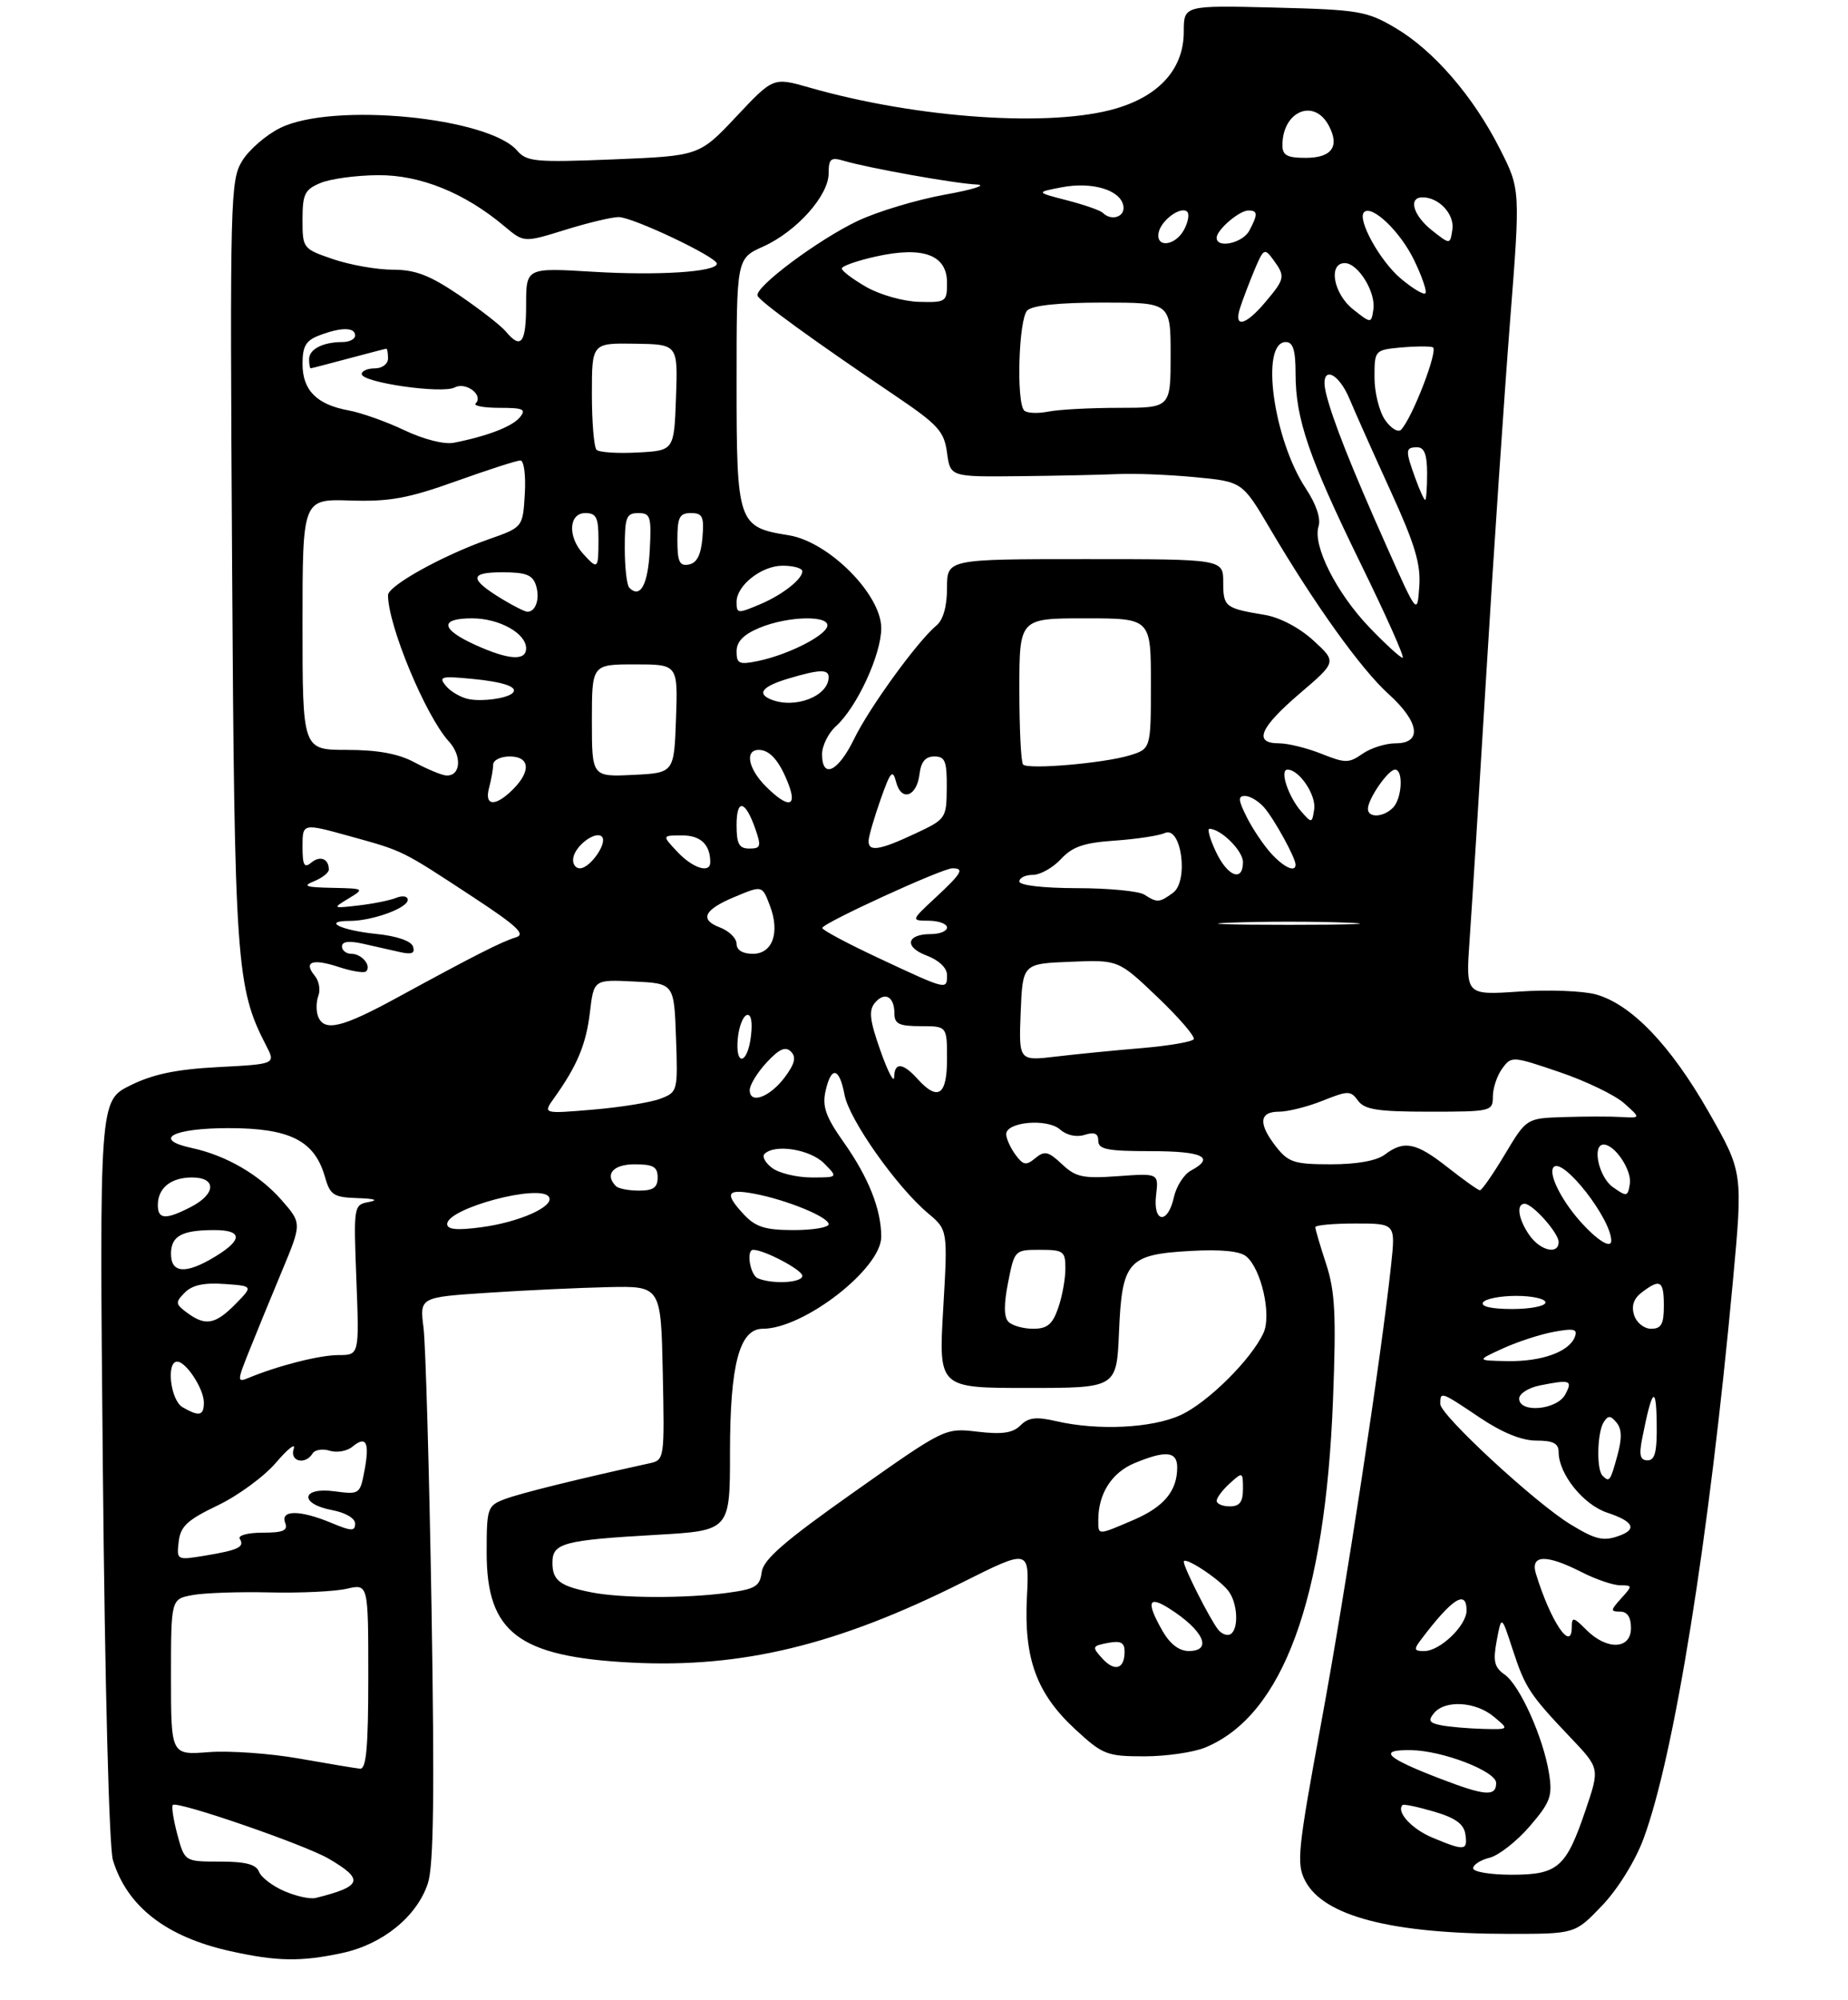 <?xml version="1.0" encoding="UTF-8" standalone="no"?>
<!DOCTYPE svg PUBLIC "-//W3C//DTD SVG 1.1//EN" "http://www.w3.org/Graphics/SVG/1.1/DTD/svg11.dtd" >
<svg xmlns="http://www.w3.org/2000/svg" xmlns:xlink="http://www.w3.org/1999/xlink" version="1.1" viewBox="0 0 281 304">
 <g >
 <path fill="currentColor"
d=" M 52.03 296.90 C 58.19 295.58 63.40 291.35 65.06 286.31 C 65.94 283.65 66.08 272.79 65.62 244.61 C 65.27 223.65 64.72 204.41 64.40 201.85 C 63.81 197.21 63.81 197.21 74.16 196.53 C 79.85 196.15 88.10 195.77 92.50 195.67 C 100.50 195.50 100.50 195.50 100.78 208.72 C 101.05 221.78 101.03 221.95 98.78 222.45 C 87.77 224.86 79.04 227.03 76.75 227.90 C 74.11 228.91 74.00 229.22 74.00 236.07 C 74.00 248.19 78.85 251.87 96.00 252.75 C 112.77 253.61 127.31 250.09 146.27 240.59 C 156.52 235.46 156.52 235.46 156.15 242.79 C 155.67 252.17 157.62 257.47 163.53 262.92 C 167.69 266.76 168.32 267.00 174.01 267.00 C 177.34 267.00 181.53 266.39 183.31 265.64 C 195.08 260.73 201.51 243.20 202.69 212.84 C 203.19 199.84 203.01 196.34 201.65 192.16 C 200.74 189.39 200.00 186.87 200.00 186.56 C 200.00 186.25 202.74 186.00 206.10 186.00 C 212.20 186.00 212.20 186.00 211.53 192.25 C 210.04 206.25 204.62 241.79 200.92 261.78 C 197.33 281.24 197.11 283.32 198.45 285.90 C 201.24 291.30 211.55 293.98 229.50 293.99 C 239.50 293.99 239.50 293.99 243.60 289.70 C 245.98 287.21 248.62 282.96 249.88 279.60 C 254.55 267.10 259.87 234.02 263.49 194.85 C 265.03 178.20 265.03 178.20 259.80 169.02 C 253.98 158.84 248.04 152.66 242.65 151.17 C 240.68 150.63 235.43 150.43 230.98 150.74 C 222.87 151.29 222.87 151.29 223.46 142.90 C 223.79 138.28 224.95 119.88 226.03 102.00 C 227.11 84.12 228.72 60.34 229.59 49.14 C 231.19 28.78 231.19 28.78 228.06 22.62 C 224.00 14.61 217.99 7.67 212.17 4.24 C 207.80 1.67 206.62 1.48 193.75 1.15 C 180.00 0.81 180.00 0.81 180.00 4.83 C 180.00 10.39 176.37 14.52 169.74 16.48 C 159.90 19.41 139.47 18.01 123.04 13.30 C 117.58 11.74 117.58 11.74 111.96 17.72 C 106.33 23.70 106.33 23.70 93.28 24.23 C 81.47 24.71 80.09 24.58 78.66 22.92 C 74.29 17.81 50.60 15.52 42.63 19.44 C 40.50 20.48 37.90 22.73 36.85 24.42 C 35.02 27.38 34.95 29.80 35.29 85.50 C 35.66 146.46 35.92 150.15 40.46 158.93 C 41.93 161.76 41.93 161.76 33.21 162.22 C 26.77 162.56 23.28 163.29 19.80 165.01 C 15.11 167.35 15.11 167.35 15.64 223.42 C 15.95 256.19 16.59 280.86 17.17 282.78 C 19.33 289.84 25.27 294.45 35.00 296.61 C 42.11 298.19 45.73 298.25 52.03 296.90 Z  M 43.23 287.49 C 41.44 286.72 39.70 285.39 39.38 284.54 C 38.95 283.42 37.33 283.00 33.43 283.00 C 28.08 283.00 28.08 283.00 26.97 278.90 C 26.37 276.64 26.05 274.61 26.28 274.39 C 26.93 273.74 46.30 280.41 49.98 282.56 C 55.43 285.74 55.09 286.77 48.00 288.53 C 47.17 288.74 45.03 288.27 43.23 287.49 Z  M 224.00 284.02 C 224.00 283.48 225.13 282.75 226.52 282.41 C 227.90 282.06 230.64 279.91 232.60 277.64 C 235.75 273.97 236.09 273.06 235.54 269.60 C 234.69 264.19 231.10 256.18 228.79 254.57 C 227.21 253.46 227.00 252.54 227.59 249.38 C 228.31 245.54 228.31 245.54 230.00 250.73 C 231.91 256.57 232.58 257.60 238.82 264.16 C 243.25 268.82 243.25 268.82 241.13 275.07 C 238.15 283.91 236.91 285.00 229.85 285.00 C 226.63 285.00 224.00 284.56 224.00 284.02 Z  M 217.83 279.37 C 214.67 278.06 212.25 275.42 213.27 274.40 C 213.44 274.23 215.59 274.68 218.04 275.40 C 221.31 276.36 222.59 277.28 222.82 278.85 C 223.19 281.36 222.73 281.41 217.83 279.37 Z  M 219.00 270.40 C 210.69 267.21 209.44 265.98 214.55 266.06 C 219.34 266.12 227.50 269.27 227.50 271.05 C 227.50 273.15 225.84 273.03 219.00 270.40 Z  M 45.50 267.34 C 41.10 266.56 34.91 266.12 31.75 266.36 C 26.00 266.81 26.00 266.81 26.00 254.95 C 26.00 243.09 26.00 243.09 29.25 242.49 C 31.04 242.15 36.33 241.97 41.00 242.08 C 45.67 242.19 50.96 241.94 52.75 241.52 C 56.00 240.77 56.00 240.77 56.00 254.89 C 56.00 265.58 55.70 268.97 54.75 268.88 C 54.06 268.81 49.90 268.12 45.50 267.34 Z  M 219.19 262.29 C 217.32 261.93 217.11 261.57 218.06 260.42 C 219.75 258.39 224.38 258.67 227.14 260.97 C 229.50 262.93 229.50 262.93 225.50 262.83 C 223.30 262.77 220.46 262.53 219.19 262.29 Z  M 167.59 252.10 C 166.01 250.35 166.05 250.22 168.46 249.76 C 170.42 249.39 171.00 249.69 171.00 251.08 C 171.00 253.75 169.49 254.20 167.59 252.10 Z  M 176.75 247.91 C 174.27 243.55 174.58 242.50 177.75 244.50 C 182.99 247.81 184.47 251.00 180.75 250.99 C 179.29 250.99 177.89 249.91 176.75 247.91 Z  M 216.08 249.25 C 220.82 242.98 223.00 241.59 223.00 244.83 C 223.00 247.12 218.96 251.00 216.56 251.00 C 215.00 251.00 214.94 250.76 216.08 249.25 Z  M 241.22 247.78 C 239.26 245.81 239.00 245.76 239.00 247.34 C 239.00 251.30 235.77 246.50 233.55 239.25 C 232.66 236.33 235.09 236.24 240.50 239.00 C 242.66 240.10 245.30 241.00 246.37 241.00 C 248.25 241.00 248.25 241.07 246.50 243.00 C 244.87 244.80 244.86 245.00 246.35 245.00 C 247.44 245.00 248.00 245.84 248.00 247.50 C 248.00 250.76 244.35 250.91 241.22 247.78 Z  M 185.23 247.74 C 184.00 246.20 180.00 238.31 180.00 237.42 C 180.00 236.51 185.24 239.91 186.75 241.81 C 188.19 243.63 188.41 247.63 187.11 248.43 C 186.63 248.73 185.78 248.42 185.23 247.74 Z  M 89.97 242.08 C 85.13 241.13 84.00 240.27 84.00 237.56 C 84.00 234.58 85.63 234.14 99.75 233.33 C 111.00 232.69 111.00 232.69 111.00 220.81 C 111.00 207.42 112.44 202.00 115.98 202.00 C 122.22 202.00 134.00 192.86 134.00 188.02 C 134.00 183.86 132.07 179.00 128.30 173.66 C 125.58 169.82 125.01 168.23 125.52 165.91 C 126.38 162.00 127.63 162.23 128.42 166.45 C 129.13 170.21 136.32 180.41 141.11 184.44 C 144.12 186.97 144.12 186.97 143.42 198.99 C 142.72 211.00 142.72 211.00 156.26 211.00 C 169.79 211.00 169.79 211.00 170.15 202.54 C 170.60 191.72 171.48 190.71 181.01 190.17 C 185.63 189.91 188.53 190.19 189.50 191.00 C 191.79 192.90 193.37 199.89 192.13 202.61 C 190.30 206.64 183.62 213.26 179.50 215.13 C 175.15 217.12 166.92 217.51 160.61 216.05 C 157.54 215.34 156.38 215.48 155.17 216.69 C 154.00 217.85 152.40 218.09 148.66 217.65 C 143.69 217.06 143.69 217.06 129.92 226.78 C 119.28 234.29 116.07 237.07 115.82 239.00 C 115.54 241.18 114.86 241.58 110.50 242.16 C 104.12 243.01 94.51 242.97 89.97 242.08 Z  M 27.17 234.37 C 27.44 232.03 28.48 231.07 33.11 228.85 C 36.19 227.38 40.18 224.45 41.98 222.34 C 43.78 220.23 44.99 219.29 44.66 220.25 C 44.01 222.17 46.41 222.76 47.53 220.96 C 47.88 220.39 49.05 220.20 50.13 220.54 C 51.21 220.88 52.76 220.61 53.57 219.94 C 55.68 218.19 56.23 219.25 55.43 223.51 C 54.75 227.16 54.67 227.22 50.87 226.71 C 45.79 226.03 45.46 228.62 50.50 229.57 C 52.52 229.95 54.00 230.81 54.00 231.62 C 54.00 232.81 53.43 232.79 50.38 231.51 C 45.63 229.53 42.60 229.52 43.36 231.50 C 43.81 232.68 43.08 233.00 39.91 233.00 C 37.68 233.00 36.14 233.42 36.46 233.93 C 37.23 235.18 36.28 235.64 31.17 236.49 C 26.87 237.20 26.85 237.18 27.17 234.37 Z  M 238.81 231.74 C 233.48 228.51 219.00 215.12 219.00 213.43 C 219.00 211.49 219.08 211.52 225.00 215.50 C 228.41 217.79 231.37 219.00 233.60 219.00 C 236.17 219.00 237.00 219.43 237.00 220.75 C 237.01 224.10 240.77 228.77 244.42 229.97 C 248.27 231.24 248.95 232.42 246.42 233.39 C 243.87 234.37 242.71 234.12 238.81 231.74 Z  M 167.00 231.07 C 167.00 227.09 169.03 223.89 172.46 222.45 C 177.25 220.45 179.00 220.62 179.00 223.07 C 179.00 226.66 177.00 229.07 172.35 231.07 C 166.83 233.43 167.00 233.43 167.00 231.07 Z  M 185.00 228.15 C 185.00 227.69 185.90 226.50 187.00 225.50 C 188.95 223.73 189.00 223.75 189.00 226.35 C 189.00 228.33 188.50 229.00 187.00 229.00 C 185.90 229.00 185.00 228.62 185.00 228.15 Z  M 243.67 224.33 C 242.73 223.40 242.86 217.77 243.85 216.20 C 244.52 215.15 244.89 215.16 245.81 216.27 C 246.62 217.24 246.65 218.69 245.92 221.32 C 244.85 225.21 244.72 225.39 243.67 224.33 Z  M 249.69 218.75 C 251.19 211.11 251.83 210.40 251.91 216.25 C 251.98 220.69 251.66 222.00 250.53 222.00 C 249.40 222.00 249.20 221.24 249.69 218.75 Z  M 27.75 213.92 C 25.92 212.85 25.24 207.00 26.94 207.00 C 28.30 207.00 31.00 211.14 31.00 213.22 C 31.00 215.23 30.27 215.39 27.75 213.92 Z  M 231.00 212.62 C 231.00 211.87 232.41 210.97 234.12 210.62 C 238.80 209.69 239.17 209.82 238.00 212.00 C 236.74 214.35 231.00 214.86 231.00 212.62 Z  M 37.89 205.37 C 38.96 202.69 41.20 197.23 42.87 193.23 C 45.90 185.96 45.90 185.96 42.80 182.42 C 39.42 178.57 34.38 175.65 29.20 174.53 C 23.07 173.21 26.22 171.50 34.77 171.50 C 44.06 171.50 47.82 173.39 49.39 178.85 C 50.20 181.69 50.69 182.01 54.39 182.14 C 56.94 182.22 57.60 182.44 56.13 182.72 C 53.76 183.17 53.76 183.22 54.19 194.59 C 54.63 206.00 54.63 206.00 51.47 206.00 C 48.60 206.00 42.26 207.61 37.72 209.50 C 36.05 210.19 36.06 209.93 37.89 205.37 Z  M 228.50 205.00 C 230.70 203.99 234.19 202.85 236.26 202.47 C 239.35 201.90 239.92 202.04 239.46 203.25 C 238.59 205.51 234.41 207.01 229.20 206.92 C 224.50 206.83 224.50 206.83 228.50 205.00 Z  M 153.35 200.95 C 152.64 200.24 152.62 198.33 153.29 194.95 C 154.26 190.04 154.29 190.00 158.13 190.00 C 161.72 190.00 162.00 190.21 162.00 192.85 C 162.00 194.42 161.51 197.12 160.90 198.85 C 160.04 201.34 159.23 202.00 157.10 202.00 C 155.62 202.00 153.93 201.53 153.35 200.95 Z  M 248.48 199.93 C 248.03 198.52 248.41 197.40 249.66 196.46 C 252.45 194.34 253.00 194.68 253.00 198.50 C 253.00 201.29 252.61 202.00 251.07 202.00 C 249.99 202.00 248.84 201.08 248.48 199.93 Z  M 28.44 199.56 C 26.66 198.24 26.63 197.99 28.10 196.50 C 29.22 195.36 31.04 194.97 34.10 195.19 C 38.50 195.50 38.50 195.50 35.80 198.25 C 32.74 201.36 31.23 201.63 28.44 199.56 Z  M 225.50 198.00 C 225.84 197.45 228.12 197.00 230.56 197.00 C 233.00 197.00 235.00 197.45 235.00 198.00 C 235.00 198.55 232.72 199.00 229.94 199.00 C 226.82 199.00 225.12 198.62 225.50 198.00 Z  M 115.25 194.34 C 114.06 193.86 113.42 190.00 114.53 190.00 C 116.21 190.00 122.00 193.06 122.00 193.95 C 122.00 195.01 117.55 195.27 115.25 194.34 Z  M 26.00 190.61 C 26.00 187.90 27.64 187.00 32.58 187.00 C 36.88 187.00 36.94 188.46 32.75 191.01 C 28.29 193.73 26.00 193.60 26.00 190.61 Z  M 232.56 187.78 C 230.87 185.37 230.51 183.00 231.83 183.00 C 233.05 183.00 237.00 187.44 237.00 188.81 C 237.00 190.79 234.21 190.14 232.56 187.78 Z  M 240.19 185.57 C 237.26 182.23 235.37 178.30 236.26 177.41 C 237.71 175.96 245.00 185.30 245.00 188.62 C 245.00 189.92 242.78 188.51 240.19 185.57 Z  M 68.00 186.08 C 68.00 183.68 82.20 179.89 83.47 181.96 C 84.36 183.39 78.99 185.80 73.16 186.57 C 69.47 187.06 68.00 186.92 68.00 186.08 Z  M 113.17 184.69 C 110.11 181.42 110.45 180.68 114.68 181.47 C 119.62 182.40 126.00 185.01 126.00 186.11 C 126.00 186.60 123.60 187.00 120.67 187.00 C 116.40 187.00 114.92 186.54 113.17 184.69 Z  M 24.00 183.20 C 24.00 180.60 25.98 179.00 29.20 179.00 C 32.95 179.00 32.86 181.50 29.05 183.47 C 25.20 185.46 24.00 185.40 24.00 183.20 Z  M 175.79 181.68 C 176.18 178.36 176.18 178.36 170.03 178.80 C 164.68 179.19 163.58 178.96 161.48 176.98 C 159.40 175.02 158.83 174.90 157.42 176.07 C 156.02 177.23 155.59 177.15 154.39 175.52 C 153.63 174.47 153.00 173.08 153.00 172.42 C 153.00 170.54 159.24 169.99 161.18 171.70 C 162.19 172.59 163.68 172.92 164.93 172.52 C 166.42 172.05 167.00 172.30 167.00 173.43 C 167.00 174.73 168.40 175.00 175.00 175.00 C 182.91 175.00 184.85 175.94 181.08 177.96 C 180.03 178.52 178.87 180.34 178.50 181.99 C 177.58 186.20 175.29 185.93 175.79 181.68 Z  M 245.25 180.47 C 243.10 178.96 242.02 174.00 243.85 174.00 C 245.54 174.00 248.15 177.89 247.83 179.95 C 247.52 181.93 247.37 181.97 245.25 180.47 Z  M 93.67 180.33 C 91.89 178.55 93.21 177.00 96.50 177.00 C 99.33 177.00 100.00 177.38 100.00 179.00 C 100.00 180.53 99.33 181.00 97.17 181.00 C 95.61 181.00 94.03 180.70 93.67 180.33 Z  M 220.11 177.45 C 215.31 173.67 213.50 173.31 210.56 175.53 C 209.33 176.46 206.32 177.00 202.38 177.00 C 196.84 177.00 195.92 176.71 194.07 174.37 C 191.30 170.84 191.44 169.00 194.48 169.00 C 195.84 169.00 198.83 168.25 201.12 167.33 C 205.01 165.78 205.37 165.78 206.50 167.33 C 207.49 168.69 209.52 169.00 217.36 169.00 C 226.76 169.00 227.00 168.94 227.00 166.69 C 227.00 165.42 227.64 163.51 228.42 162.44 C 229.82 160.53 229.96 160.54 237.13 162.98 C 241.14 164.34 245.56 166.47 246.96 167.72 C 249.50 169.98 249.50 169.98 246.50 169.81 C 244.85 169.71 240.94 169.72 237.81 169.82 C 232.11 170.00 232.11 170.00 228.82 175.50 C 227.01 178.53 225.30 180.98 225.02 180.95 C 224.73 180.92 222.53 179.35 220.11 177.45 Z  M 117.44 177.58 C 116.38 176.80 115.84 175.83 116.25 175.42 C 117.80 173.87 123.15 174.71 125.28 176.83 C 127.44 179.00 127.44 179.00 123.41 179.00 C 121.20 179.00 118.51 178.36 117.44 177.58 Z  M 84.26 166.92 C 87.77 162.01 89.12 158.77 89.70 153.90 C 90.29 148.91 90.29 148.91 96.39 149.21 C 102.50 149.50 102.50 149.50 102.79 157.76 C 103.08 165.90 103.04 166.03 100.41 167.03 C 98.95 167.59 94.32 168.34 90.14 168.69 C 82.54 169.33 82.54 169.33 84.26 166.92 Z  M 114.00 165.72 C 114.00 164.93 115.16 163.04 116.57 161.52 C 118.48 159.46 119.43 159.03 120.27 159.87 C 121.10 160.70 120.86 161.71 119.34 163.75 C 117.06 166.80 114.00 167.93 114.00 165.72 Z  M 139.50 164.00 C 137.27 161.54 136.01 161.45 135.96 163.75 C 135.94 164.71 134.99 162.90 133.87 159.71 C 132.25 155.13 132.07 153.62 133.02 152.47 C 134.51 150.68 136.00 151.47 136.00 154.06 C 136.00 155.66 136.71 156.00 140.00 156.00 C 144.00 156.00 144.00 156.00 144.00 161.00 C 144.00 166.53 142.62 167.45 139.50 164.00 Z  M 112.19 157.83 C 112.36 156.08 112.97 154.50 113.55 154.31 C 114.20 154.10 114.45 155.31 114.19 157.48 C 113.68 161.86 111.76 162.19 112.19 157.83 Z  M 155.20 153.89 C 155.50 146.50 155.50 146.50 162.78 146.21 C 170.06 145.91 170.06 145.91 176.01 151.59 C 179.28 154.71 181.76 157.59 181.51 157.98 C 181.27 158.38 177.73 158.98 173.66 159.33 C 169.58 159.67 163.69 160.25 160.58 160.62 C 154.91 161.29 154.91 161.29 155.20 153.89 Z  M 48.36 154.50 C 48.05 153.68 48.07 152.27 48.41 151.37 C 48.75 150.48 48.51 149.12 47.87 148.35 C 46.09 146.20 47.49 145.68 51.50 147.00 C 53.50 147.66 55.37 147.96 55.67 147.67 C 56.52 146.81 55.01 145.00 53.44 145.00 C 52.65 145.00 52.00 144.49 52.00 143.88 C 52.00 143.12 53.08 142.99 55.25 143.48 C 57.04 143.88 59.57 144.45 60.88 144.75 C 62.62 145.14 63.14 144.91 62.80 143.89 C 62.52 143.05 60.33 142.29 57.23 141.98 C 51.83 141.43 48.91 140.00 53.18 140.00 C 56.60 140.00 62.00 138.04 62.00 136.80 C 62.00 136.23 61.23 136.10 60.25 136.49 C 59.29 136.88 56.70 137.40 54.50 137.65 C 50.55 138.11 50.53 138.09 53.00 136.59 C 55.46 135.10 55.42 135.07 50.50 134.97 C 46.47 134.89 45.94 134.70 47.75 133.97 C 48.99 133.47 50.00 132.67 50.00 132.20 C 50.00 130.55 48.68 130.02 47.34 131.13 C 46.26 132.03 46.00 131.55 46.00 128.69 C 46.00 125.13 46.00 125.13 53.15 127.11 C 61.44 129.41 60.94 129.16 71.94 136.38 C 78.65 140.79 79.98 142.04 78.44 142.50 C 76.27 143.16 72.26 145.19 60.50 151.60 C 51.97 156.26 49.28 156.90 48.36 154.50 Z  M 133.75 145.72 C 128.94 143.47 125.01 141.38 125.03 141.07 C 125.07 140.34 143.27 132.00 144.82 132.00 C 146.68 132.00 146.26 132.73 142.25 136.46 C 138.50 139.95 138.50 139.95 141.25 139.97 C 142.76 139.99 144.00 140.45 144.00 141.00 C 144.00 141.55 142.90 142.00 141.56 142.00 C 137.82 142.00 137.43 143.96 140.91 145.27 C 142.77 145.97 144.00 147.15 144.00 148.22 C 144.00 150.52 144.03 150.53 133.75 145.72 Z  M 112.00 143.48 C 112.00 142.64 110.85 141.51 109.44 140.98 C 106.34 139.80 107.05 138.30 111.59 136.40 C 115.95 134.57 115.88 134.56 117.08 137.71 C 118.62 141.77 117.47 145.00 114.48 145.00 C 112.92 145.00 112.00 144.43 112.00 143.48 Z  M 187.25 140.26 C 192.06 140.07 199.94 140.07 204.75 140.26 C 209.56 140.44 205.62 140.59 196.00 140.59 C 186.38 140.59 182.44 140.44 187.25 140.26 Z  M 174.00 136.00 C 173.18 135.47 168.56 135.02 163.75 135.02 C 158.59 135.01 155.00 134.59 155.00 134.00 C 155.00 133.45 155.92 133.00 157.05 133.00 C 158.17 133.00 160.10 131.92 161.32 130.60 C 163.07 128.71 164.82 128.11 169.52 127.79 C 172.81 127.56 176.23 127.04 177.11 126.64 C 179.63 125.48 180.79 133.95 178.36 135.73 C 176.29 137.24 175.95 137.26 174.00 136.00 Z  M 184.88 129.47 C 183.98 127.56 183.55 126.00 183.90 126.00 C 185.64 126.00 189.00 129.33 189.00 131.06 C 189.00 134.15 186.65 133.25 184.88 129.47 Z  M 87.18 130.36 C 87.55 128.48 90.59 126.26 91.52 127.19 C 92.44 128.10 89.73 132.00 88.19 132.00 C 87.45 132.00 87.00 131.26 87.18 130.36 Z  M 103.00 129.50 C 100.65 127.00 100.65 127.00 103.72 127.00 C 106.54 127.00 108.00 128.39 108.00 131.08 C 108.00 132.83 105.34 131.99 103.00 129.50 Z  M 193.29 129.75 C 192.16 128.51 190.49 126.04 189.59 124.25 C 188.27 121.63 188.21 121.00 189.32 121.00 C 190.07 121.00 191.38 121.79 192.22 122.75 C 193.75 124.50 197.00 130.41 197.00 131.45 C 197.00 132.68 195.23 131.87 193.29 129.75 Z  M 112.00 125.44 C 112.00 121.36 113.32 121.62 114.85 126.00 C 115.78 128.66 115.68 129.00 113.95 129.00 C 112.38 129.00 112.00 128.30 112.00 125.44 Z  M 132.08 127.75 C 132.12 127.06 132.94 124.26 133.90 121.53 C 135.41 117.24 135.74 116.88 136.26 118.89 C 137.05 121.92 139.41 121.12 139.82 117.67 C 140.04 115.81 140.72 115.00 142.07 115.00 C 143.71 115.00 143.99 115.71 143.96 119.75 C 143.92 124.43 143.85 124.53 139.11 126.75 C 133.66 129.30 131.97 129.55 132.08 127.75 Z  M 197.87 123.37 C 195.87 121.08 194.53 117.00 195.78 117.00 C 197.56 117.00 200.16 120.87 199.83 123.03 C 199.51 125.17 199.45 125.18 197.87 123.37 Z  M 208.00 122.96 C 208.00 121.46 211.08 117.00 212.12 117.00 C 213.43 117.00 213.19 121.41 211.80 122.80 C 210.33 124.27 208.00 124.37 208.00 122.96 Z  M 74.37 119.75 C 74.70 118.51 74.98 116.94 74.99 116.25 C 74.99 115.56 76.12 115.00 77.50 115.00 C 80.56 115.00 80.79 117.21 78.00 120.00 C 75.31 122.69 73.61 122.57 74.37 119.75 Z  M 116.45 119.55 C 113.76 116.86 113.21 114.00 115.38 114.00 C 117.08 114.00 118.57 115.73 119.92 119.28 C 121.24 122.76 119.78 122.87 116.45 119.55 Z  M 63.00 115.88 C 60.57 114.58 57.44 114.00 52.75 114.00 C 46.00 114.00 46.00 114.00 46.00 94.93 C 46.00 75.86 46.00 75.86 53.25 76.09 C 59.23 76.28 62.04 75.77 69.33 73.16 C 74.19 71.42 78.60 70.00 79.13 70.00 C 79.67 70.00 79.97 72.25 79.80 75.08 C 79.50 80.16 79.50 80.16 74.31 81.98 C 67.31 84.44 59.00 89.05 59.00 90.48 C 59.00 95.09 64.73 108.86 68.24 112.70 C 70.32 114.97 70.05 118.09 67.78 117.88 C 67.08 117.81 64.92 116.91 63.00 115.88 Z  M 90.00 109.55 C 90.00 101.00 90.00 101.00 96.54 101.00 C 103.08 101.00 103.08 101.00 102.79 109.25 C 102.50 117.50 102.50 117.50 96.25 117.80 C 90.00 118.10 90.00 118.10 90.00 109.55 Z  M 125.00 114.65 C 125.00 113.37 125.95 111.45 127.11 110.40 C 130.30 107.52 134.00 99.51 134.00 95.49 C 134.00 90.36 126.00 82.34 119.92 81.37 C 112.19 80.14 112.00 79.57 112.00 58.15 C 112.00 39.30 112.00 39.30 116.05 37.48 C 121.13 35.19 126.00 29.74 126.00 26.35 C 126.00 24.14 126.33 23.86 128.25 24.43 C 131.98 25.54 145.30 27.92 148.50 28.05 C 150.15 28.12 147.98 28.82 143.68 29.59 C 139.38 30.37 133.42 32.16 130.43 33.58 C 124.42 36.42 114.70 43.68 115.19 44.96 C 115.52 45.83 123.66 51.74 136.00 60.07 C 142.66 64.57 143.56 65.55 144.00 68.82 C 144.50 72.50 144.50 72.50 155.00 72.39 C 160.78 72.33 167.53 72.18 170.00 72.07 C 172.47 71.95 177.74 72.16 181.70 72.54 C 188.90 73.22 188.90 73.22 193.11 80.36 C 199.87 91.84 206.95 101.72 211.12 105.49 C 215.83 109.74 216.31 113.00 212.22 113.00 C 210.69 113.00 208.42 113.72 207.18 114.59 C 205.10 116.04 204.56 116.04 200.93 114.59 C 198.75 113.72 195.84 113.00 194.48 113.00 C 190.55 113.00 191.53 110.65 197.63 105.43 C 203.26 100.62 203.26 100.62 199.71 97.37 C 197.59 95.43 194.61 93.86 192.33 93.48 C 186.27 92.47 186.00 92.26 186.00 88.53 C 186.00 85.00 186.00 85.00 165.00 85.00 C 144.00 85.00 144.00 85.00 144.00 89.38 C 144.00 92.17 143.42 94.24 142.40 95.08 C 139.52 97.47 132.18 107.58 129.87 112.34 C 127.44 117.33 125.00 118.49 125.00 114.65 Z  M 155.57 116.23 C 155.25 115.92 155.00 110.79 155.00 104.83 C 155.00 94.00 155.00 94.00 165.00 94.00 C 175.00 94.00 175.00 94.00 175.00 103.92 C 175.00 113.84 175.00 113.84 171.75 114.84 C 167.82 116.03 156.36 117.02 155.57 116.23 Z  M 71.32 106.29 C 70.13 106.07 68.55 105.16 67.82 104.29 C 66.64 102.86 67.04 102.75 71.77 103.20 C 76.66 103.67 78.92 104.47 77.92 105.38 C 77.03 106.18 73.40 106.68 71.32 106.29 Z  M 117.25 106.34 C 115.02 105.44 115.92 104.34 119.87 103.16 C 124.54 101.76 126.00 101.70 126.00 102.93 C 126.00 105.83 120.90 107.81 117.25 106.34 Z  M 112.00 99.03 C 112.00 97.54 113.05 96.46 115.47 95.45 C 119.84 93.62 126.32 93.50 125.78 95.25 C 125.31 96.78 119.67 99.58 115.25 100.49 C 112.39 101.08 112.00 100.90 112.00 99.03 Z  M 72.25 98.03 C 66.99 95.64 66.80 94.00 71.78 94.00 C 75.90 94.00 80.00 96.27 80.00 98.56 C 80.00 100.52 77.34 100.34 72.25 98.03 Z  M 208.21 95.36 C 203.21 90.14 199.57 82.92 200.49 80.03 C 200.87 78.83 200.14 76.66 198.57 74.28 C 193.61 66.79 191.59 52.00 195.52 52.00 C 196.62 52.00 197.00 53.23 197.00 56.82 C 197.00 63.70 199.02 69.58 206.93 85.75 C 210.77 93.59 213.63 100.00 213.28 100.00 C 212.94 100.00 210.66 97.91 208.21 95.36 Z  M 76.36 91.08 C 71.34 88.02 71.34 87.00 76.37 87.00 C 79.98 87.00 80.99 87.39 81.50 88.99 C 82.13 90.99 81.48 93.00 80.19 93.00 C 79.81 92.99 78.09 92.13 76.36 91.08 Z  M 112.00 91.50 C 112.00 88.99 115.81 86.00 119.00 86.00 C 120.65 86.00 122.00 86.38 122.00 86.85 C 122.00 88.04 119.00 90.40 115.70 91.81 C 112.15 93.32 112.00 93.31 112.00 91.50 Z  M 210.82 83.00 C 205.44 70.94 202.57 63.68 201.62 59.75 C 200.60 55.50 203.40 56.27 205.25 60.75 C 206.11 62.81 208.91 69.08 211.47 74.69 C 215.16 82.76 216.06 85.77 215.81 89.19 C 215.50 93.50 215.50 93.50 210.82 83.00 Z  M 95.69 89.35 C 95.31 88.98 95.00 86.27 95.00 83.33 C 95.00 78.62 95.24 78.00 97.05 78.00 C 98.91 78.00 99.07 78.52 98.80 83.67 C 98.52 88.92 97.36 91.03 95.69 89.35 Z  M 88.65 84.17 C 86.29 81.56 86.49 78.00 89.00 78.00 C 90.67 78.00 91.00 78.67 91.00 82.00 C 91.00 86.57 90.91 86.66 88.65 84.17 Z  M 103.00 82.07 C 103.00 78.63 103.32 78.00 105.06 78.00 C 106.83 78.00 107.08 78.53 106.81 81.74 C 106.59 84.36 105.97 85.58 104.75 85.82 C 103.32 86.09 103.00 85.41 103.00 82.07 Z  M 215.20 72.68 C 213.66 68.42 213.69 68.00 215.50 68.00 C 216.58 68.00 217.00 69.11 217.00 72.00 C 217.00 74.20 216.87 76.00 216.70 76.00 C 216.54 76.00 215.86 74.51 215.20 72.68 Z  M 90.71 68.38 C 90.32 67.99 90.00 64.18 90.00 59.91 C 90.00 52.15 90.00 52.15 96.54 52.25 C 103.08 52.35 103.08 52.35 102.79 60.42 C 102.50 68.50 102.50 68.50 96.96 68.79 C 93.91 68.96 91.10 68.77 90.71 68.38 Z  M 61.50 65.41 C 58.75 64.10 54.92 62.74 53.00 62.39 C 48.15 61.50 46.00 59.33 46.00 55.32 C 46.00 52.62 46.51 51.76 48.57 50.98 C 51.86 49.72 54.00 49.73 54.00 51.00 C 54.00 51.55 53.14 52.00 52.08 52.00 C 49.10 52.00 47.00 53.08 47.00 54.61 C 47.00 55.37 47.11 55.99 47.25 55.99 C 47.39 55.98 49.98 55.31 53.00 54.50 C 56.02 53.69 58.61 53.02 58.75 53.01 C 58.89 53.01 59.00 53.67 59.00 54.50 C 59.00 55.33 58.11 56.00 57.00 56.00 C 55.90 56.00 55.00 56.39 55.00 56.86 C 55.00 58.15 67.22 59.91 69.14 58.90 C 70.87 58.00 73.58 60.09 72.32 61.34 C 71.96 61.70 73.60 62.00 75.96 62.00 C 79.59 62.00 80.06 62.22 79.04 63.45 C 77.87 64.86 74.06 66.32 69.00 67.31 C 67.54 67.59 64.43 66.80 61.50 65.41 Z  M 210.62 63.86 C 209.73 62.59 209.00 59.68 209.00 57.38 C 209.00 53.26 209.04 53.21 212.94 52.83 C 215.10 52.63 217.32 52.61 217.86 52.79 C 218.78 53.09 214.77 63.53 213.04 65.33 C 212.59 65.79 211.50 65.13 210.62 63.86 Z  M 155.74 62.41 C 154.51 61.18 154.89 48.51 156.20 47.20 C 156.98 46.42 161.02 46.00 167.70 46.00 C 178.00 46.00 178.00 46.00 178.00 54.00 C 178.00 62.00 178.00 62.00 170.12 62.00 C 165.79 62.00 160.95 62.26 159.37 62.58 C 157.78 62.89 156.15 62.82 155.74 62.41 Z  M 76.91 50.39 C 76.18 49.51 73.00 47.04 69.85 44.89 C 65.34 41.84 63.17 41.00 59.73 41.00 C 57.33 41.00 53.25 40.28 50.68 39.41 C 46.05 37.83 46.00 37.76 46.00 33.38 C 46.00 29.49 46.34 28.81 48.75 27.81 C 50.26 27.18 54.20 26.65 57.50 26.63 C 63.92 26.59 70.66 29.32 76.69 34.39 C 79.66 36.89 79.66 36.89 85.92 34.95 C 89.36 33.88 93.03 33.00 94.07 33.00 C 96.20 33.00 109.00 39.07 109.00 40.08 C 109.00 41.34 100.10 41.92 90.11 41.31 C 80.00 40.70 80.00 40.70 80.00 46.35 C 80.00 52.17 79.23 53.18 76.91 50.39 Z  M 188.55 46.84 C 188.93 45.65 189.91 43.07 190.72 41.12 C 192.13 37.76 192.28 37.67 193.60 39.47 C 195.47 42.03 195.41 42.36 192.41 45.92 C 189.39 49.51 187.57 49.94 188.55 46.84 Z  M 205.75 47.03 C 202.76 44.67 201.92 40.00 204.48 40.00 C 206.50 40.00 209.23 44.41 208.83 47.04 C 208.50 49.20 208.50 49.20 205.75 47.03 Z  M 131.75 43.64 C 129.69 42.46 128.00 41.19 128.00 40.82 C 128.00 40.45 130.36 39.62 133.25 38.98 C 140.39 37.41 144.00 38.75 144.00 42.98 C 144.00 45.88 143.84 46.00 139.75 45.89 C 137.41 45.83 133.81 44.82 131.75 43.64 Z  M 212.99 42.34 C 209.84 39.69 206.33 33.34 207.41 32.26 C 208.60 31.07 212.91 35.19 215.00 39.50 C 216.23 42.03 217.01 44.32 216.74 44.59 C 216.47 44.86 214.78 43.85 212.99 42.34 Z  M 176.18 35.36 C 176.55 33.47 179.60 31.26 180.53 32.20 C 180.88 32.55 180.66 33.77 180.05 34.91 C 178.72 37.40 175.71 37.74 176.18 35.36 Z  M 185.00 36.15 C 185.00 34.95 188.43 32.00 189.83 32.00 C 191.27 32.00 191.29 32.58 189.96 35.07 C 188.95 36.96 185.00 37.83 185.00 36.15 Z  M 217.75 35.03 C 214.87 32.75 214.08 30.00 216.31 30.00 C 218.81 30.00 221.20 32.58 220.84 34.91 C 220.50 37.20 220.50 37.20 217.75 35.03 Z  M 167.68 32.35 C 167.33 31.99 164.89 31.14 162.27 30.46 C 157.50 29.23 157.50 29.23 161.40 28.48 C 166.03 27.58 170.35 28.86 170.81 31.27 C 171.14 32.95 169.02 33.68 167.68 32.35 Z  M 195.00 22.08 C 195.00 16.92 199.79 14.87 202.04 19.08 C 203.75 22.27 202.51 24.00 198.53 24.00 C 195.72 24.00 195.00 23.61 195.00 22.08 Z "/>
</g>
</svg>